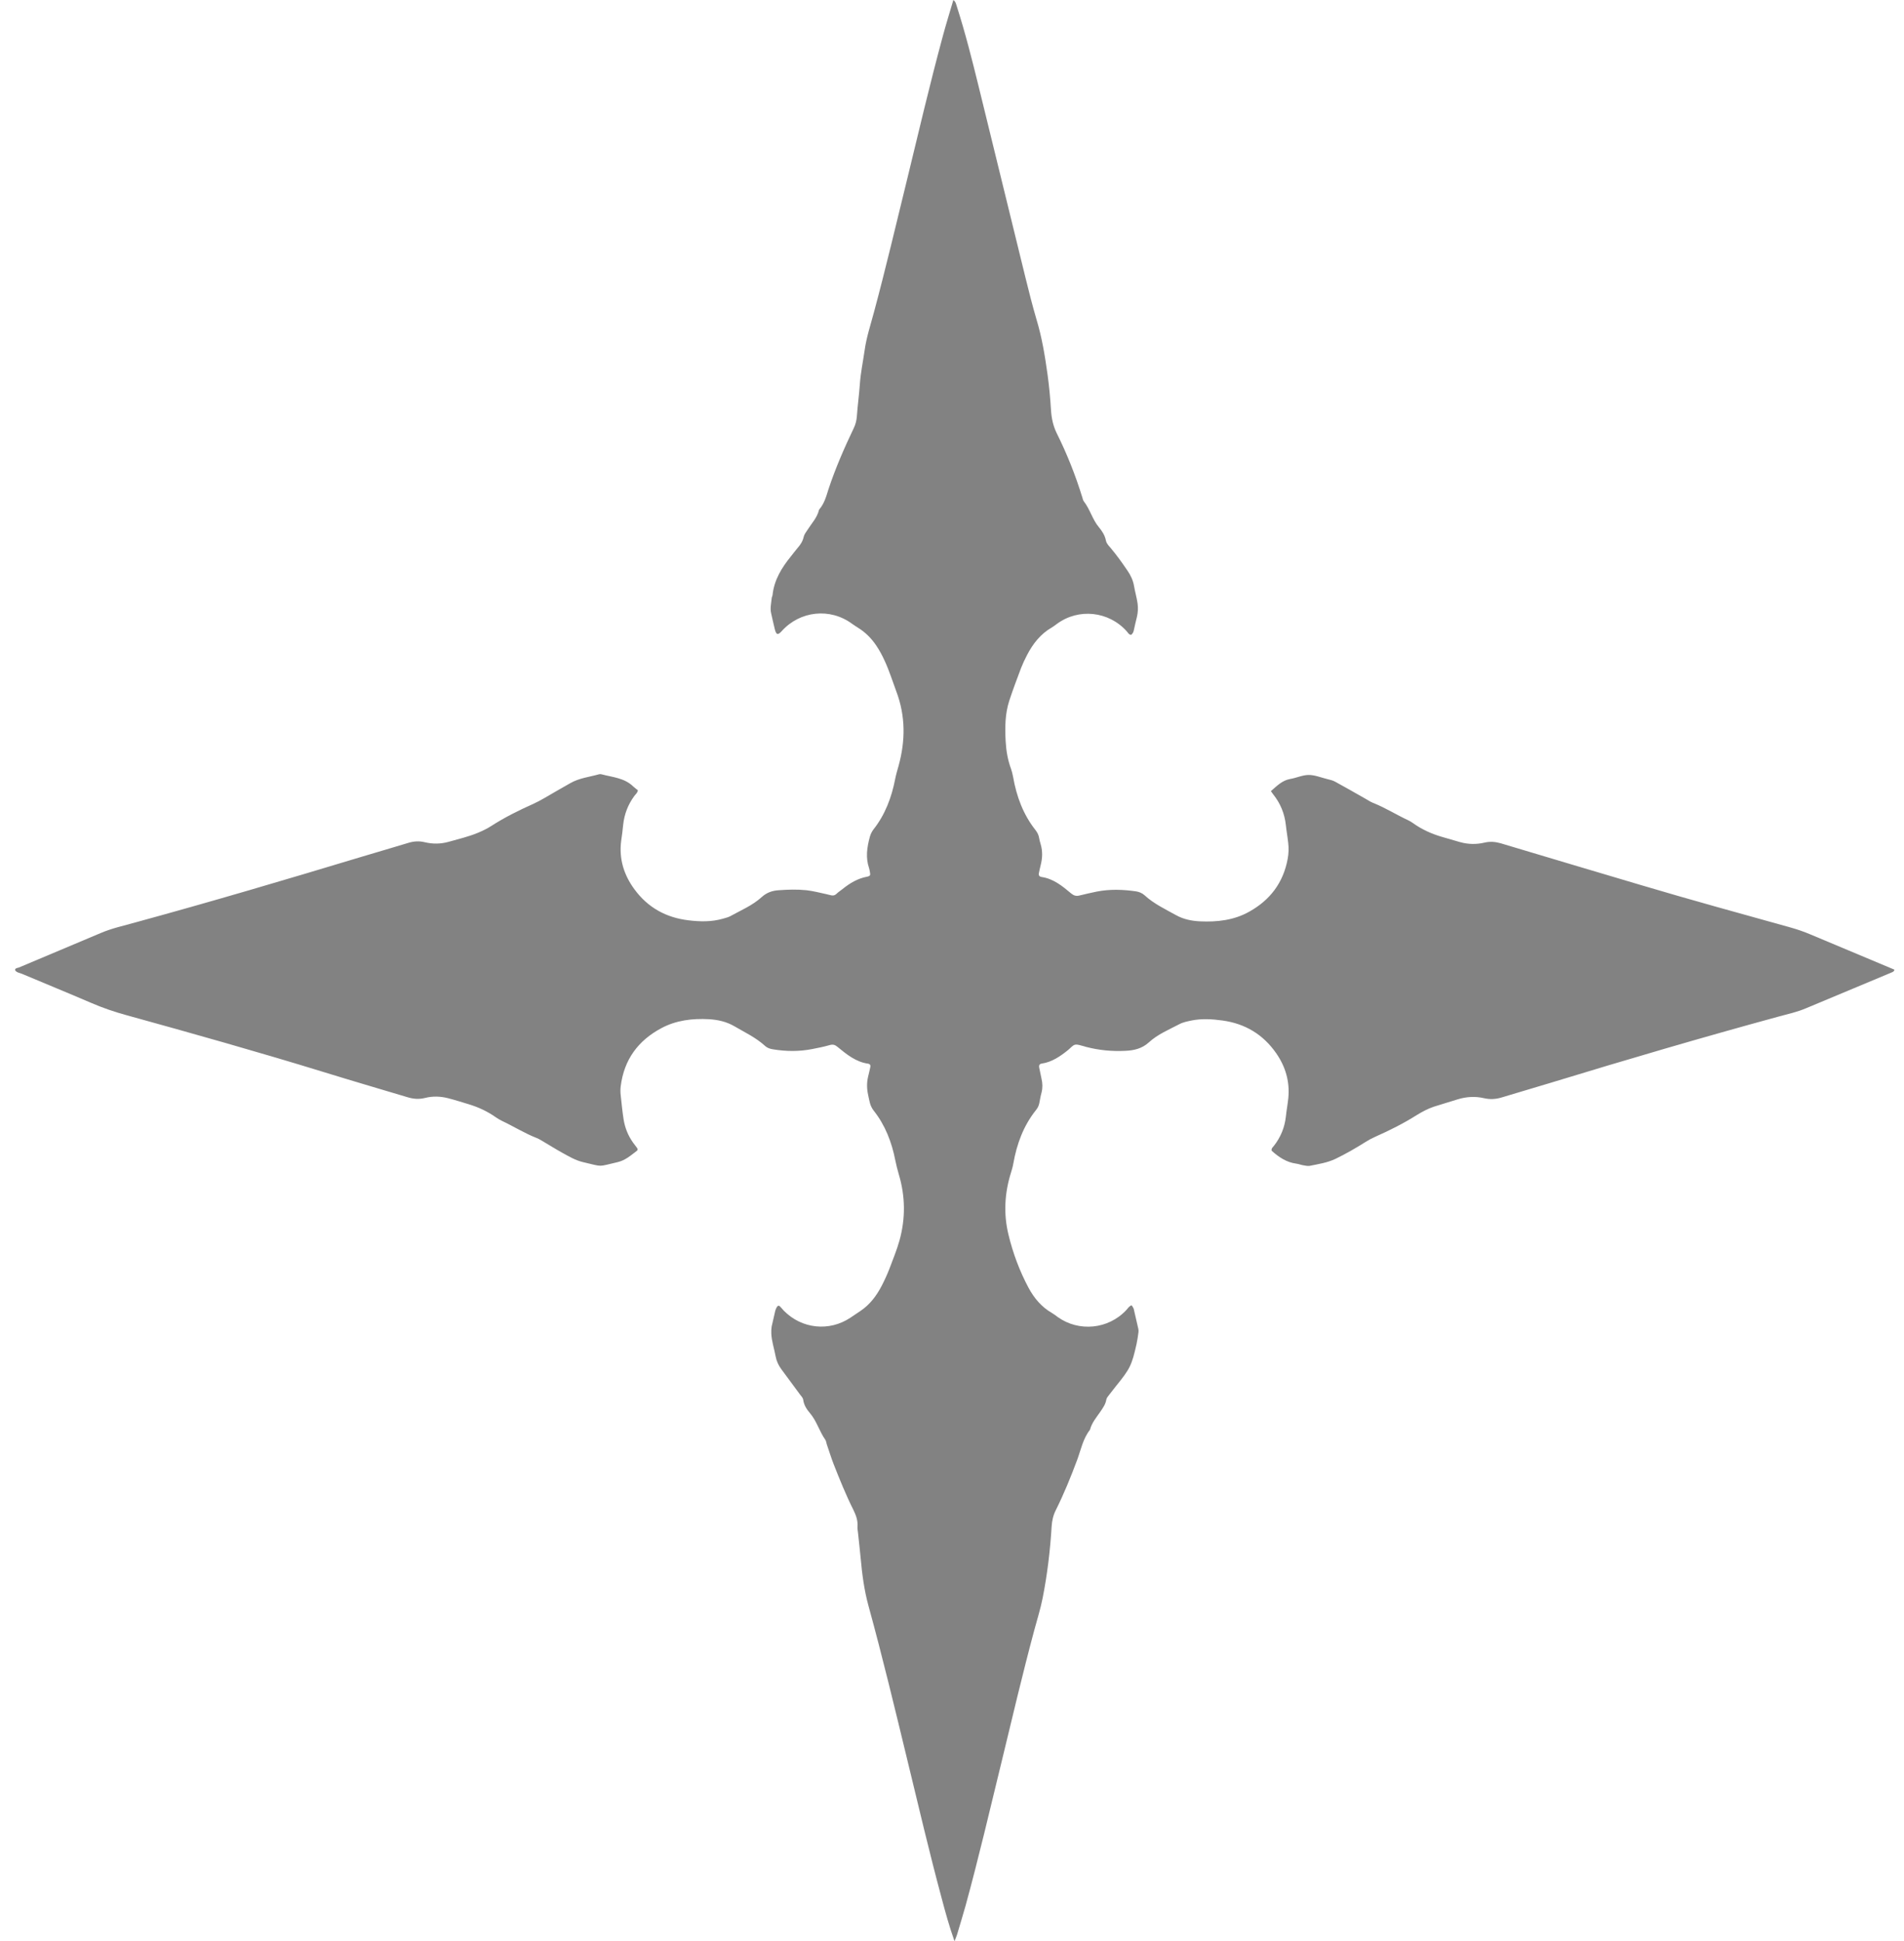 <svg width="52" height="53" viewBox="0 0 52 53" fill="none" xmlns="http://www.w3.org/2000/svg">
<g clip-path="url(#clip0_1_393)">
<path d="M26.067 53C25.922 52.589 25.817 52.206 25.716 51.824C25.381 50.58 25.087 49.323 24.784 48.073C24.442 46.661 24.105 45.252 23.72 43.851C23.602 43.423 23.544 42.977 23.504 42.531C23.483 42.306 23.456 42.078 23.433 41.853C23.426 41.797 23.416 41.74 23.419 41.684C23.433 41.516 23.375 41.365 23.304 41.221C23.102 40.817 22.933 40.399 22.767 39.977C22.7 39.805 22.646 39.626 22.585 39.451C22.568 39.405 22.565 39.349 22.541 39.314C22.379 39.085 22.305 38.801 22.122 38.587C22.035 38.485 21.957 38.369 21.937 38.225C21.93 38.165 21.886 38.127 21.852 38.081C21.68 37.849 21.511 37.617 21.339 37.386C21.261 37.28 21.207 37.164 21.183 37.034C21.146 36.827 21.075 36.627 21.065 36.413C21.062 36.346 21.065 36.283 21.075 36.219C21.106 36.075 21.14 35.935 21.173 35.791C21.183 35.752 21.2 35.714 21.221 35.682C21.238 35.654 21.271 35.64 21.298 35.668C21.339 35.707 21.373 35.752 21.41 35.791C21.899 36.286 22.646 36.364 23.223 35.981C23.314 35.921 23.406 35.858 23.5 35.795C23.757 35.623 23.939 35.38 24.081 35.106C24.159 34.955 24.23 34.801 24.291 34.643C24.388 34.386 24.493 34.13 24.567 33.867C24.733 33.266 24.726 32.662 24.547 32.065C24.51 31.942 24.48 31.816 24.453 31.689C24.355 31.187 24.176 30.723 23.862 30.326C23.811 30.26 23.777 30.189 23.757 30.112C23.74 30.042 23.723 29.968 23.71 29.898C23.672 29.729 23.669 29.561 23.71 29.392C23.73 29.304 23.753 29.22 23.77 29.132C23.78 29.083 23.757 29.052 23.713 29.044C23.379 28.999 23.125 28.792 22.872 28.584C22.805 28.528 22.75 28.511 22.663 28.535C22.504 28.581 22.342 28.613 22.183 28.644C21.825 28.714 21.471 28.711 21.109 28.651C21.028 28.637 20.957 28.616 20.896 28.56C20.646 28.331 20.346 28.191 20.059 28.023C19.843 27.896 19.603 27.843 19.36 27.829C18.911 27.805 18.465 27.857 18.06 28.075C17.435 28.409 17.043 28.925 16.952 29.663C16.942 29.743 16.942 29.824 16.952 29.905C16.976 30.123 16.996 30.34 17.03 30.558C17.067 30.794 17.154 31.011 17.293 31.204C17.327 31.25 17.36 31.292 17.394 31.338C17.415 31.366 17.425 31.398 17.394 31.422C17.232 31.545 17.08 31.682 16.871 31.731C16.303 31.861 16.496 31.865 15.908 31.728C15.706 31.678 15.534 31.573 15.354 31.475C15.162 31.369 14.976 31.25 14.784 31.138C14.743 31.113 14.703 31.092 14.659 31.074C14.328 30.945 14.027 30.755 13.706 30.604C13.649 30.576 13.595 30.544 13.544 30.509C13.315 30.347 13.068 30.232 12.801 30.151C12.616 30.095 12.427 30.035 12.237 29.986C12.028 29.933 11.815 29.926 11.609 29.979C11.44 30.021 11.285 30.007 11.126 29.958C10.36 29.729 9.593 29.505 8.83 29.269C7.047 28.721 5.253 28.216 3.457 27.72C3.122 27.629 2.798 27.517 2.481 27.38C1.853 27.109 1.221 26.853 0.59 26.586C0.529 26.561 0.451 26.558 0.407 26.484C0.424 26.428 0.478 26.431 0.515 26.418C1.262 26.101 2.008 25.792 2.751 25.476C3.055 25.346 3.379 25.276 3.693 25.188C5.763 24.623 7.82 24.015 9.877 23.394C10.296 23.267 10.718 23.148 11.14 23.018C11.295 22.969 11.444 22.958 11.602 22.997C11.819 23.049 12.038 23.046 12.251 22.986C12.521 22.909 12.798 22.846 13.058 22.737C13.183 22.684 13.301 22.628 13.416 22.554C13.781 22.319 14.169 22.126 14.564 21.95C14.672 21.901 14.774 21.845 14.878 21.785C15.108 21.648 15.344 21.518 15.574 21.385C15.817 21.244 16.094 21.216 16.358 21.142C16.381 21.135 16.405 21.135 16.428 21.142C16.729 21.223 17.05 21.237 17.296 21.476C17.337 21.515 17.381 21.546 17.421 21.578C17.411 21.652 17.354 21.69 17.32 21.739C17.151 21.971 17.05 22.231 17.019 22.523C17.006 22.667 16.986 22.814 16.965 22.958C16.901 23.453 17.04 23.892 17.327 24.282C17.698 24.788 18.201 25.058 18.806 25.129C19.117 25.167 19.431 25.174 19.738 25.086C19.806 25.065 19.877 25.051 19.937 25.02C20.235 24.855 20.549 24.725 20.805 24.493C20.944 24.366 21.102 24.317 21.275 24.307C21.525 24.289 21.774 24.282 22.024 24.307C22.21 24.328 22.392 24.377 22.575 24.416C22.612 24.423 22.649 24.437 22.69 24.444C22.747 24.458 22.794 24.454 22.842 24.409C22.892 24.359 22.953 24.321 23.011 24.275C23.21 24.114 23.422 23.987 23.679 23.938C23.767 23.92 23.777 23.896 23.757 23.805C23.75 23.773 23.747 23.741 23.737 23.71C23.635 23.418 23.679 23.134 23.757 22.846C23.777 22.776 23.808 22.712 23.851 22.653C24.172 22.249 24.351 21.775 24.449 21.265C24.473 21.146 24.507 21.03 24.54 20.914C24.73 20.229 24.733 19.552 24.48 18.881C24.375 18.6 24.287 18.315 24.162 18.045C24.095 17.897 24.02 17.757 23.929 17.623C23.797 17.427 23.635 17.265 23.436 17.142C23.382 17.111 23.331 17.072 23.277 17.037C22.669 16.584 21.845 16.682 21.352 17.23C21.244 17.349 21.2 17.339 21.16 17.177C21.123 17.037 21.096 16.893 21.062 16.752C21.028 16.615 21.062 16.478 21.075 16.341C21.075 16.31 21.096 16.278 21.099 16.247C21.143 15.832 21.349 15.502 21.599 15.193C21.66 15.119 21.717 15.039 21.778 14.968C21.859 14.877 21.923 14.782 21.95 14.656C21.967 14.589 22.014 14.526 22.055 14.466C22.166 14.29 22.315 14.139 22.366 13.929C22.366 13.922 22.372 13.915 22.376 13.908C22.511 13.753 22.565 13.556 22.625 13.363C22.815 12.787 23.058 12.232 23.318 11.688C23.369 11.583 23.392 11.481 23.402 11.365C23.422 11.073 23.463 10.785 23.483 10.494C23.504 10.185 23.568 9.883 23.612 9.577C23.662 9.212 23.777 8.868 23.872 8.513C24.192 7.323 24.473 6.125 24.767 4.927C25.087 3.61 25.395 2.293 25.749 0.987C25.837 0.66 25.939 0.334 26.037 0C26.104 0.049 26.111 0.112 26.131 0.172C26.364 0.899 26.55 1.637 26.732 2.378C27.158 4.109 27.58 5.844 28.005 7.575C28.1 7.962 28.198 8.348 28.309 8.727C28.458 9.219 28.539 9.721 28.61 10.23C28.654 10.55 28.684 10.877 28.704 11.2C28.718 11.421 28.762 11.628 28.86 11.829C29.14 12.39 29.373 12.977 29.559 13.581C29.572 13.62 29.579 13.665 29.603 13.693C29.772 13.911 29.836 14.189 30.015 14.399C30.103 14.505 30.177 14.621 30.204 14.761C30.221 14.845 30.282 14.902 30.332 14.961C30.498 15.158 30.646 15.365 30.791 15.579C30.879 15.706 30.944 15.843 30.971 15.997C30.997 16.155 31.045 16.313 31.068 16.475C31.085 16.601 31.079 16.717 31.052 16.837C31.021 16.963 30.991 17.09 30.964 17.216C30.954 17.265 30.93 17.304 30.893 17.335C30.829 17.332 30.805 17.272 30.768 17.233C30.278 16.689 29.457 16.598 28.863 17.037C28.819 17.069 28.775 17.104 28.728 17.132C28.421 17.307 28.211 17.574 28.049 17.887C27.988 18.003 27.934 18.119 27.887 18.238C27.776 18.533 27.664 18.828 27.566 19.127C27.448 19.488 27.445 19.86 27.465 20.236C27.479 20.496 27.522 20.753 27.614 20.998C27.637 21.065 27.654 21.139 27.668 21.209C27.762 21.747 27.945 22.242 28.282 22.667C28.333 22.733 28.367 22.8 28.38 22.884C28.39 22.941 28.404 22.997 28.421 23.049C28.478 23.243 28.471 23.432 28.421 23.625C28.401 23.696 28.39 23.769 28.373 23.84C28.357 23.903 28.394 23.938 28.441 23.945C28.769 23.991 29.015 24.194 29.258 24.398C29.326 24.454 29.39 24.472 29.471 24.454C29.63 24.416 29.792 24.377 29.951 24.345C30.309 24.275 30.663 24.286 31.024 24.338C31.112 24.352 31.19 24.384 31.258 24.444C31.514 24.679 31.822 24.823 32.119 24.988C32.321 25.101 32.544 25.146 32.774 25.157C33.24 25.178 33.699 25.129 34.118 24.893C34.679 24.581 35.047 24.11 35.168 23.45C35.195 23.306 35.199 23.158 35.182 23.014C35.165 22.853 35.135 22.691 35.118 22.53C35.084 22.214 34.969 21.936 34.773 21.69C34.753 21.666 34.736 21.638 34.709 21.602C34.871 21.462 35.016 21.308 35.239 21.269C35.408 21.241 35.574 21.16 35.742 21.16C35.911 21.16 36.077 21.23 36.246 21.272C36.32 21.29 36.401 21.308 36.468 21.346C36.745 21.497 37.019 21.655 37.293 21.81C37.36 21.848 37.428 21.894 37.499 21.922C37.836 22.055 38.144 22.252 38.471 22.403C38.515 22.424 38.552 22.449 38.593 22.477C38.833 22.649 39.099 22.768 39.376 22.849C39.542 22.898 39.707 22.944 39.873 22.993C40.096 23.056 40.322 23.06 40.545 23.007C40.693 22.972 40.835 22.983 40.984 23.025C42.26 23.408 43.537 23.787 44.813 24.166C46.181 24.574 47.556 24.949 48.927 25.332C49.099 25.381 49.271 25.441 49.437 25.511C50.203 25.834 50.97 26.154 51.74 26.477C51.73 26.523 51.7 26.537 51.659 26.554C50.882 26.878 50.109 27.201 49.332 27.527C49.086 27.633 48.826 27.689 48.569 27.759C46.492 28.325 44.425 28.932 42.365 29.561C41.916 29.698 41.463 29.828 41.014 29.965C40.852 30.014 40.7 30.024 40.531 29.986C40.291 29.93 40.048 29.944 39.812 30.017C39.596 30.087 39.376 30.147 39.16 30.218C38.995 30.274 38.843 30.355 38.694 30.446C38.333 30.674 37.955 30.864 37.566 31.036C37.472 31.078 37.384 31.124 37.296 31.18C37.029 31.348 36.756 31.506 36.472 31.643C36.249 31.749 36.009 31.784 35.77 31.833C35.712 31.843 35.645 31.826 35.584 31.816C35.523 31.805 35.462 31.78 35.401 31.773C35.135 31.738 34.922 31.594 34.729 31.419C34.719 31.352 34.763 31.324 34.79 31.289C34.972 31.057 35.084 30.794 35.118 30.491C35.135 30.323 35.168 30.154 35.185 29.982C35.229 29.533 35.108 29.125 34.858 28.764C34.496 28.24 34 27.949 33.385 27.864C33.105 27.826 32.825 27.808 32.544 27.864C32.429 27.889 32.311 27.91 32.207 27.966C31.919 28.117 31.619 28.24 31.376 28.462C31.187 28.634 30.967 28.683 30.727 28.693C30.366 28.711 30.008 28.676 29.657 28.584C29.643 28.581 29.626 28.574 29.613 28.57C29.529 28.553 29.441 28.511 29.363 28.525C29.295 28.539 29.238 28.616 29.177 28.665C28.961 28.841 28.731 28.999 28.451 29.041C28.394 29.048 28.37 29.087 28.38 29.143C28.401 29.245 28.421 29.35 28.444 29.452C28.475 29.582 28.478 29.708 28.444 29.838C28.417 29.933 28.404 30.028 28.384 30.123C28.37 30.196 28.336 30.26 28.289 30.316C27.951 30.741 27.769 31.236 27.674 31.773C27.661 31.854 27.637 31.931 27.614 32.009C27.435 32.571 27.404 33.147 27.543 33.715C27.664 34.218 27.847 34.706 28.09 35.162C28.245 35.45 28.451 35.693 28.735 35.854C28.789 35.886 28.84 35.925 28.89 35.963C29.464 36.371 30.268 36.3 30.761 35.77C30.802 35.724 30.835 35.665 30.906 35.64C30.927 35.675 30.954 35.707 30.964 35.742C31.008 35.925 31.048 36.104 31.089 36.286C31.096 36.318 31.096 36.353 31.092 36.381C31.079 36.486 31.062 36.592 31.041 36.694C30.91 37.28 30.862 37.375 30.477 37.849C30.413 37.93 30.349 38.014 30.285 38.095C30.255 38.134 30.224 38.169 30.214 38.218C30.194 38.344 30.123 38.439 30.055 38.541C29.947 38.699 29.819 38.843 29.768 39.04C29.579 39.279 29.522 39.581 29.42 39.858C29.245 40.329 29.056 40.792 28.833 41.238C28.762 41.379 28.731 41.526 28.721 41.681C28.681 42.337 28.603 42.991 28.475 43.637C28.417 43.932 28.326 44.216 28.248 44.508C27.928 45.699 27.647 46.896 27.357 48.094C27.036 49.411 26.729 50.728 26.371 52.034C26.297 52.301 26.215 52.561 26.138 52.824C26.124 52.87 26.104 52.912 26.07 53H26.067Z" fill="#828282"/>
</g>
<defs>
<clipPath id="clip0_1_393">
<rect width="51.323" height="53" fill="white" transform="translate(0.414)"/>
</clipPath>
</defs>
</svg>
